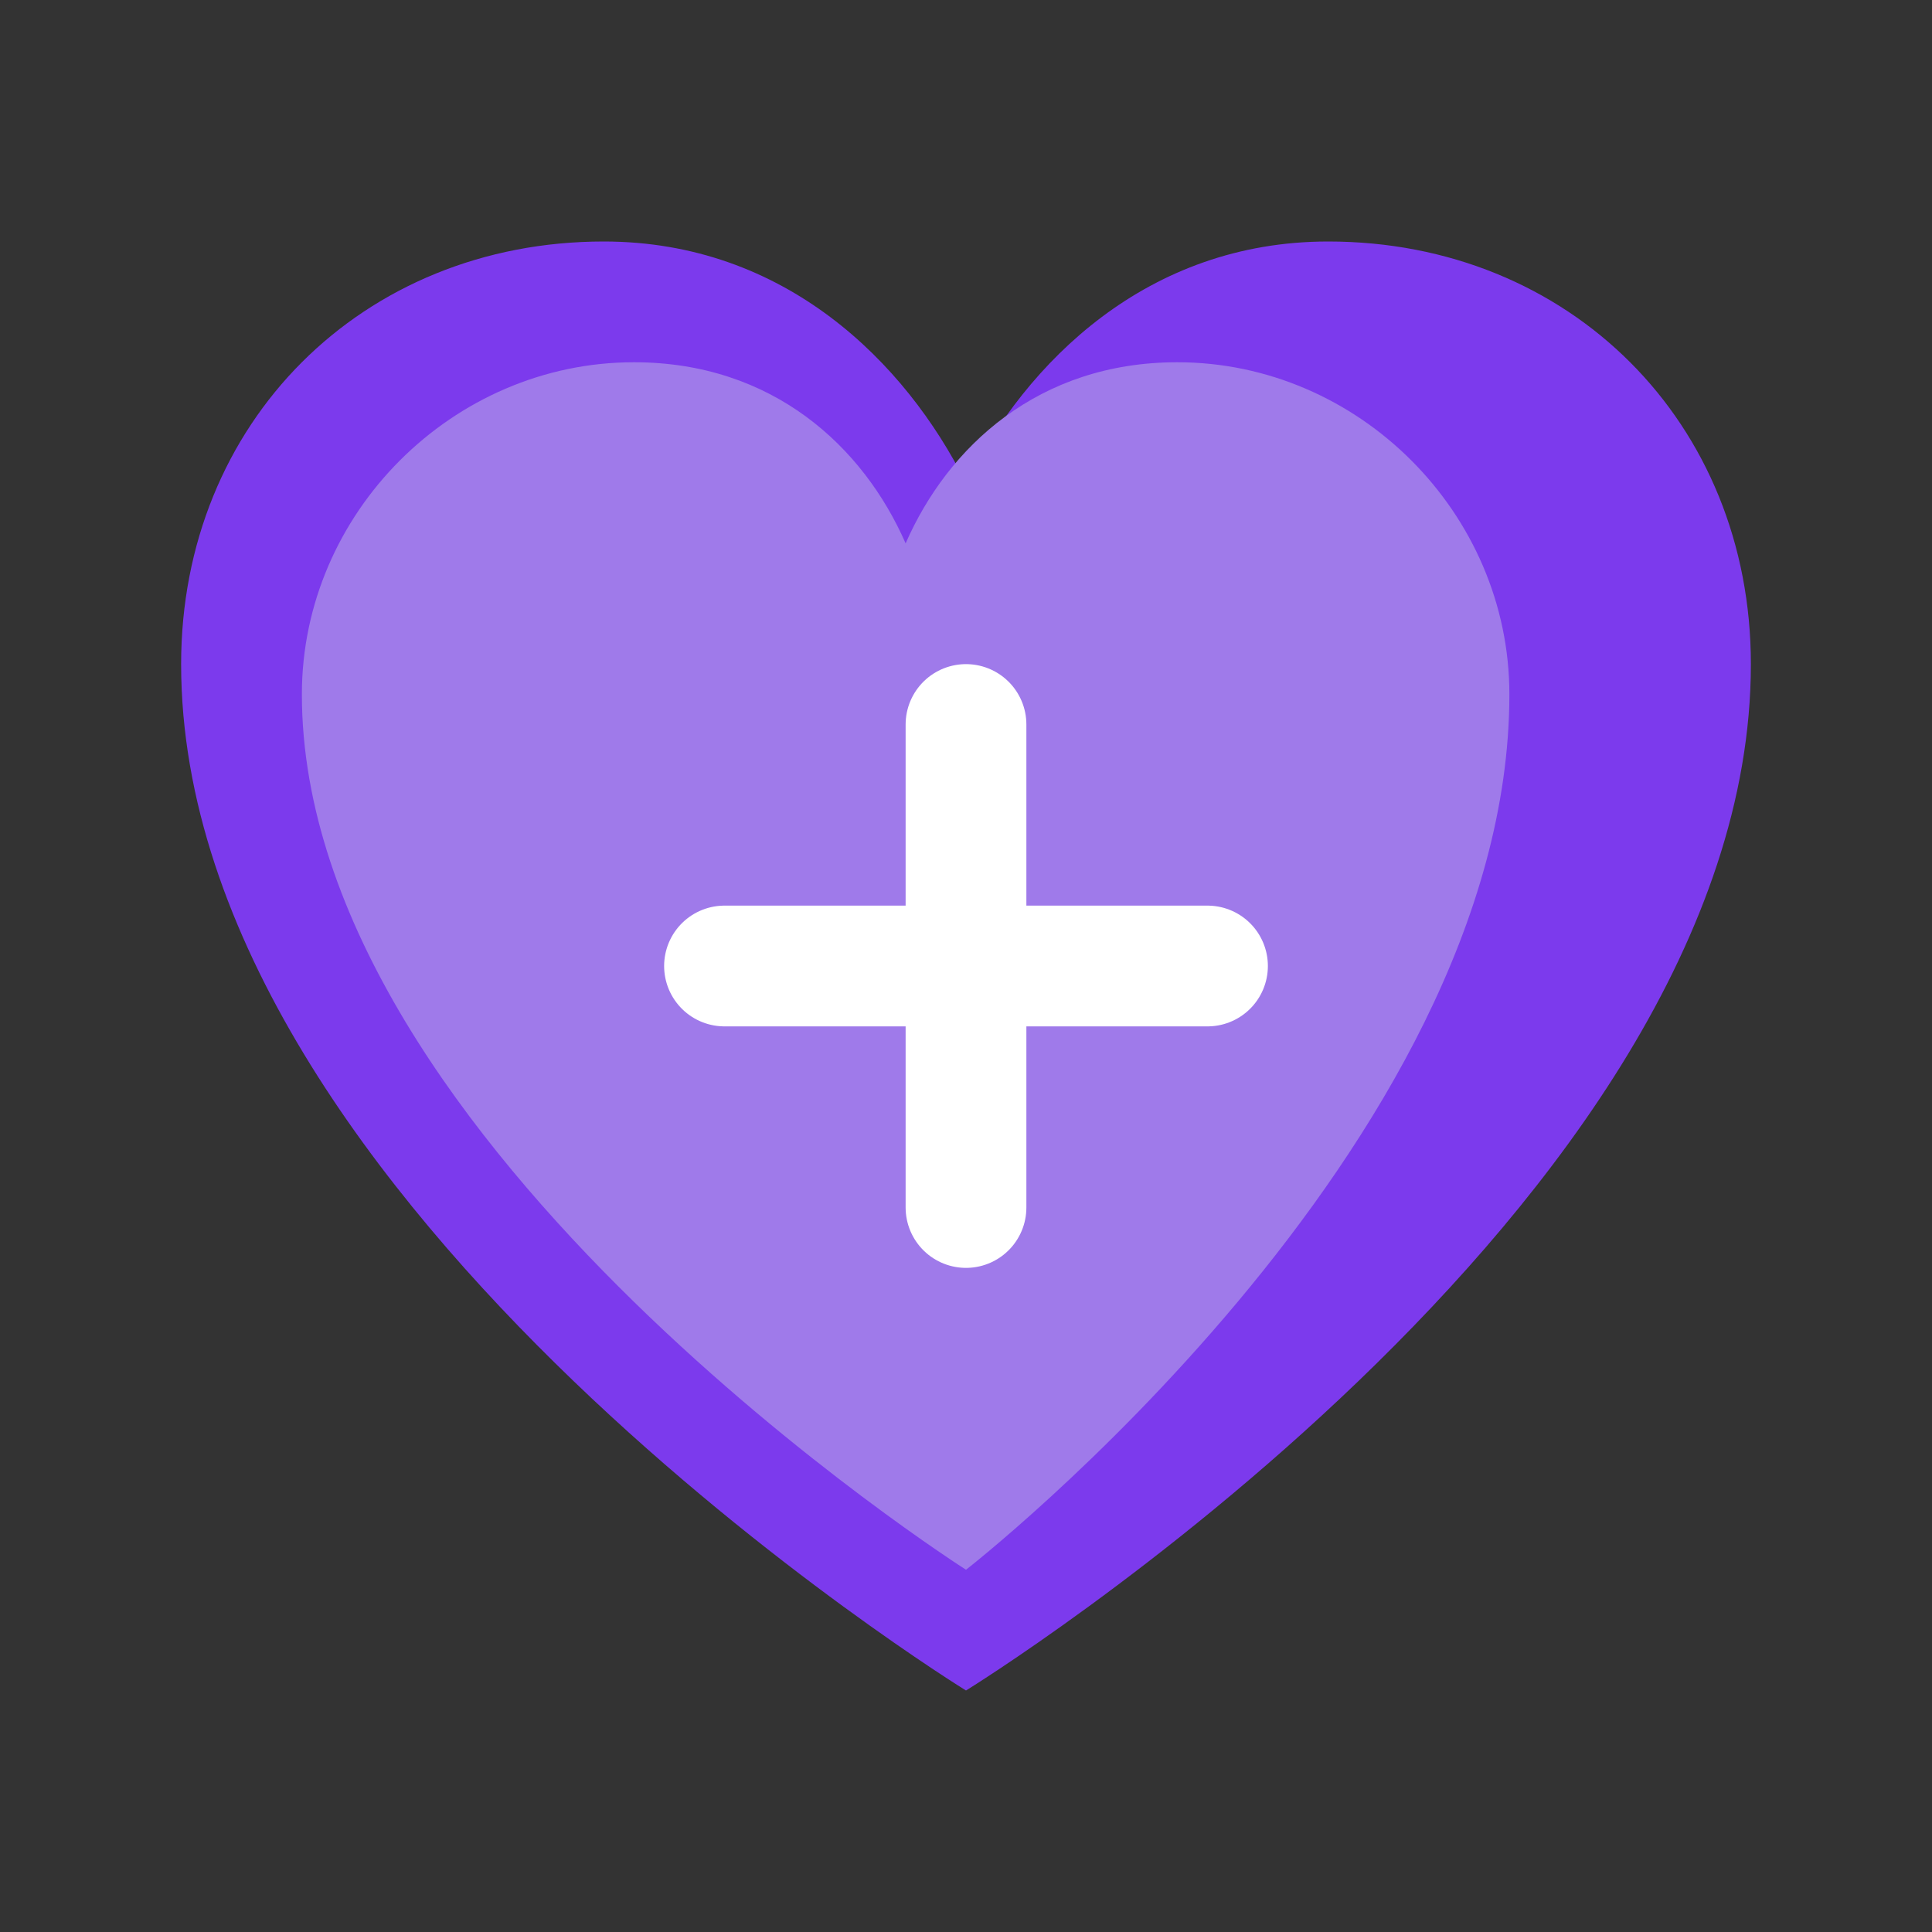 <?xml version="1.0" encoding="UTF-8" standalone="no"?>
<svg width="32" height="32" viewBox="0 0 32 32" fill="none" xmlns="http://www.w3.org/2000/svg">
  <rect x="0" y="0" width="32" height="32" fill="#333333" stroke="none"/>
  <!-- Base Heart Shape -->
  <path d="M16 28C16 28 3 20 3 11C3 7 6 4 10 4C13 4 15 6 16 8C17 6 19 4 22 4C26 4 29 7 29 11C29 20 16 28 16 28Z" 
        fill="#7C3AED" /> <!-- Purple-600 from Tailwind -->
  
  <!-- Inner Glow -->
  <path d="M16 26C16 26 5 19 5 11.5C5 8.5 7.5 6 10.5 6C12.8 6 14.3 7.4 15 9C15.7 7.4 17.2 6 19.5 6C22.5 6 25 8.5 25 11.5C25 19 16 26 16 26Z" 
        fill="#9F7AEA" /> <!-- Purple-400 from Tailwind -->
  
  <!-- Cross Overlay -->
  <path d="M16 12V20M12 16H20" 
        stroke="white" 
        stroke-width="2" 
        stroke-linecap="round" 
        stroke-linejoin="round"/>
</svg>